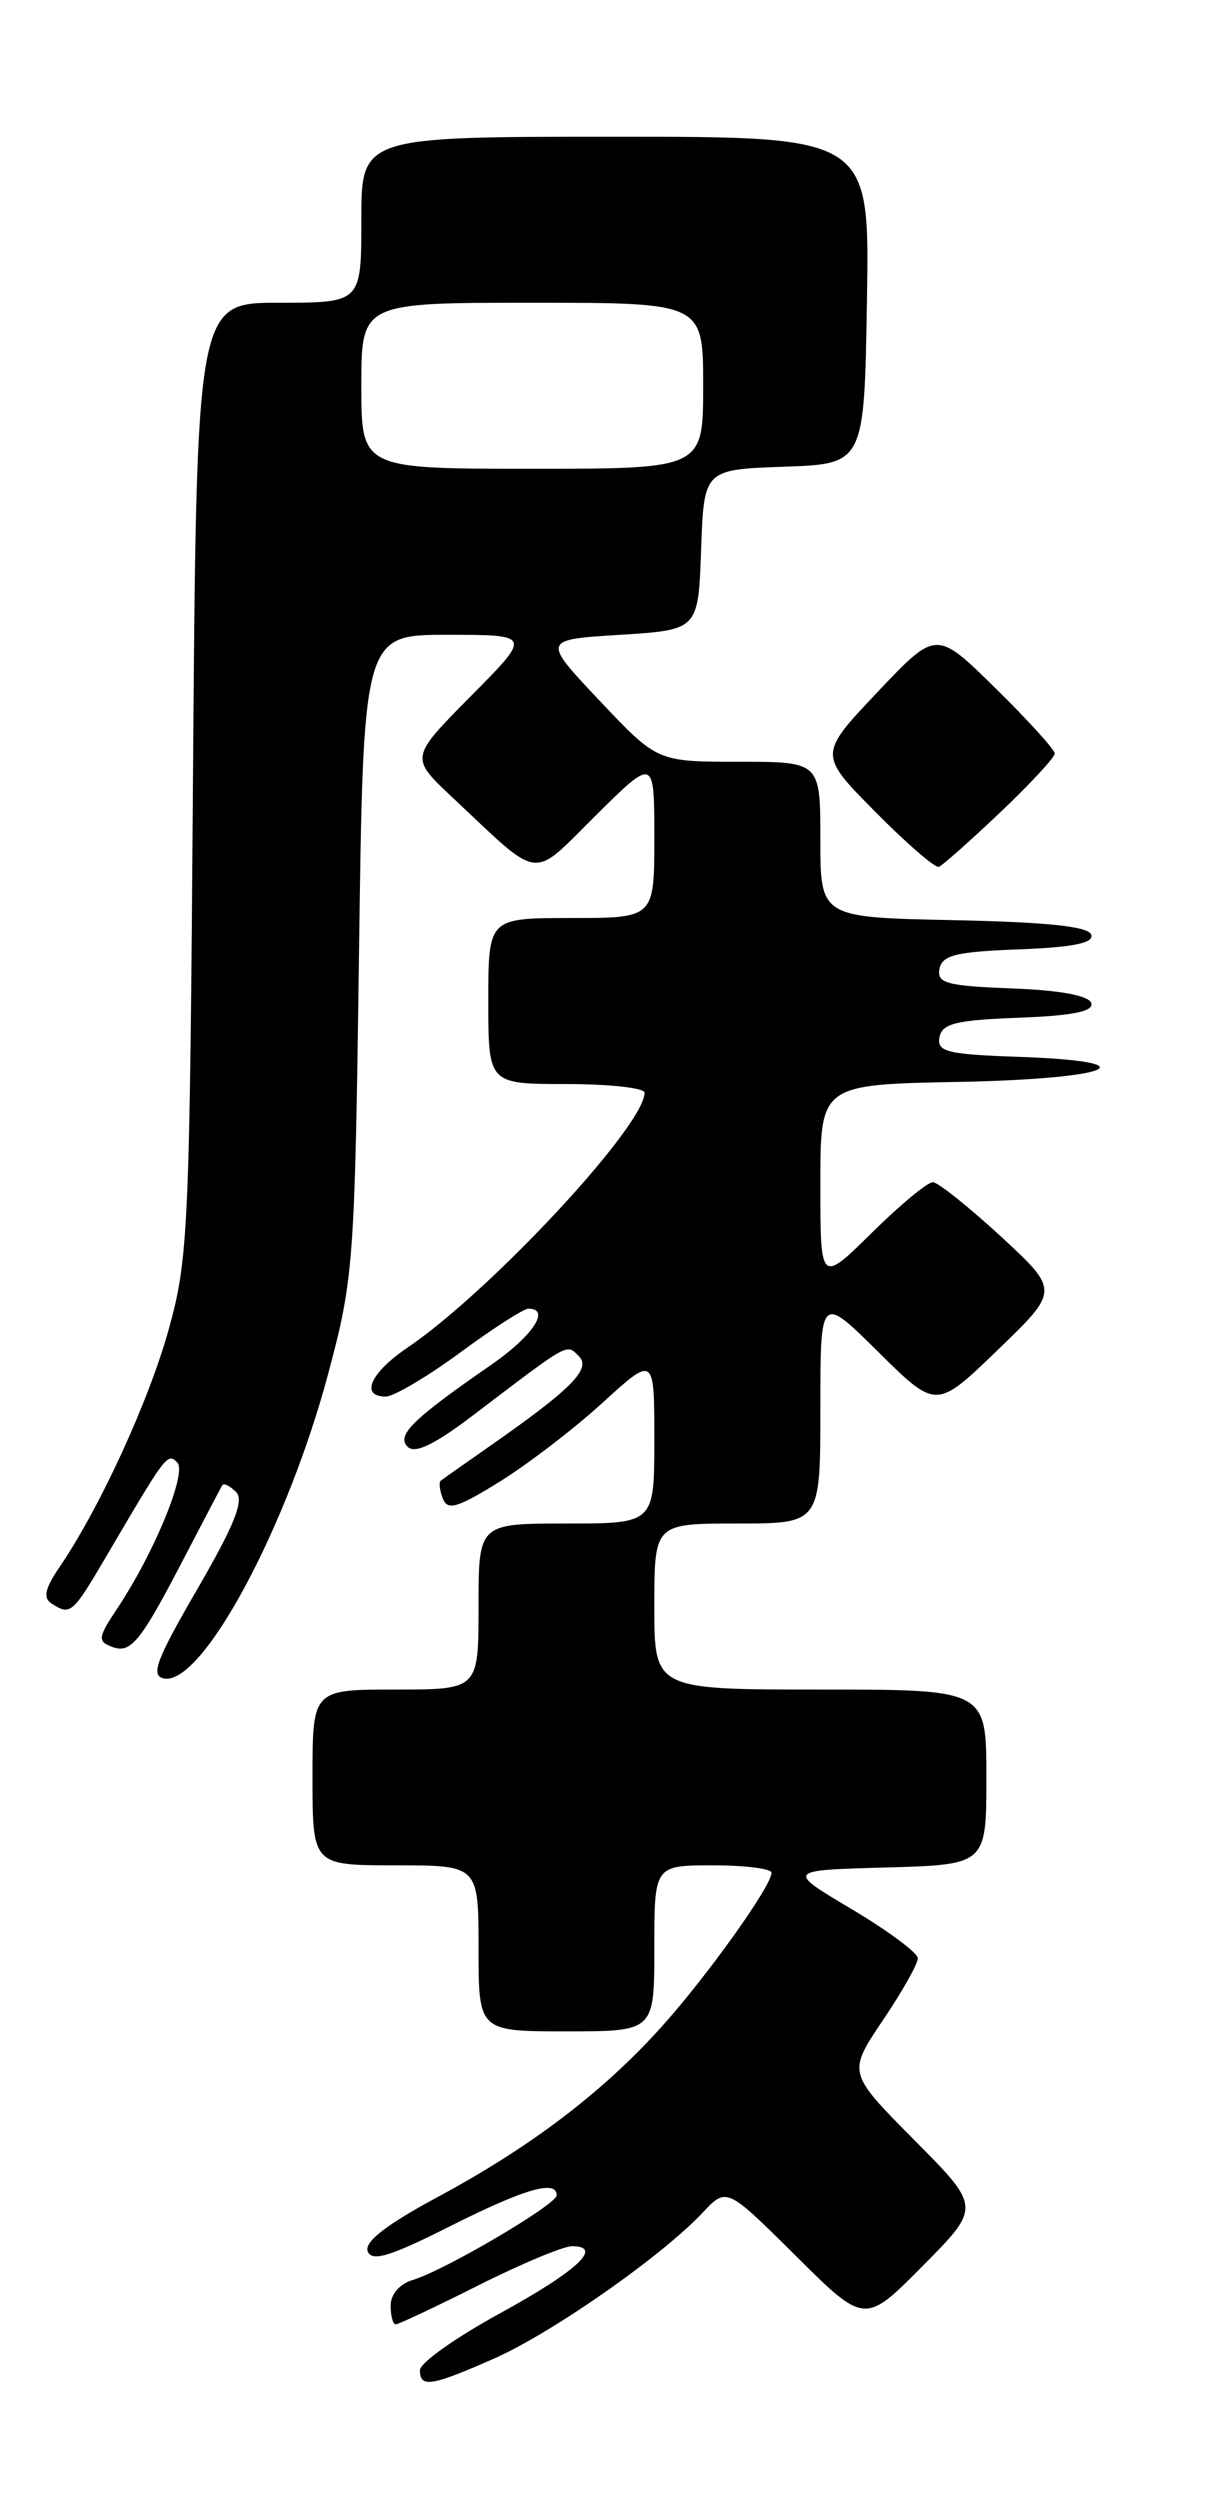 <?xml version="1.0" encoding="UTF-8" standalone="no"?>
<!DOCTYPE svg PUBLIC "-//W3C//DTD SVG 1.1//EN" "http://www.w3.org/Graphics/SVG/1.1/DTD/svg11.dtd" >
<svg xmlns="http://www.w3.org/2000/svg" xmlns:xlink="http://www.w3.org/1999/xlink" version="1.1" viewBox="0 0 124 256">
 <g >
 <path fill="currentColor"
d=" M 50.60 241.50 C 56.54 238.87 67.78 231.01 71.95 226.56 C 74.40 223.95 74.40 223.95 81.48 230.98 C 88.55 238.01 88.55 238.01 94.50 232.00 C 100.44 226.00 100.44 226.00 93.61 219.12 C 86.79 212.24 86.79 212.24 90.39 206.88 C 92.38 203.94 93.99 201.07 93.98 200.51 C 93.97 199.96 90.93 197.70 87.23 195.50 C 80.50 191.50 80.50 191.50 90.75 191.22 C 101.00 190.93 101.00 190.93 101.00 181.97 C 101.00 173.00 101.00 173.00 84.00 173.00 C 67.00 173.00 67.00 173.00 67.00 164.50 C 67.00 156.00 67.00 156.00 75.50 156.00 C 84.00 156.00 84.00 156.00 84.00 144.28 C 84.00 132.56 84.00 132.56 89.94 138.44 C 95.87 144.31 95.87 144.31 102.17 138.22 C 108.47 132.14 108.47 132.14 102.49 126.61 C 99.19 123.58 96.06 121.07 95.53 121.05 C 95.00 121.02 92.19 123.35 89.28 126.22 C 84.00 131.43 84.00 131.43 84.00 121.24 C 84.00 111.05 84.00 111.05 98.25 110.78 C 113.95 110.47 118.05 108.69 104.18 108.21 C 96.97 107.96 95.91 107.69 96.20 106.21 C 96.46 104.80 97.90 104.45 104.33 104.21 C 109.88 104.00 112.02 103.56 111.74 102.71 C 111.48 101.94 108.53 101.39 103.60 101.21 C 96.94 100.95 95.92 100.68 96.20 99.21 C 96.46 97.80 97.91 97.45 104.33 97.21 C 109.88 97.00 112.02 96.56 111.74 95.71 C 111.46 94.86 107.24 94.42 97.67 94.22 C 84.00 93.94 84.00 93.94 84.00 85.97 C 84.00 78.00 84.00 78.00 75.65 78.00 C 67.30 78.00 67.30 78.00 61.40 71.75 C 55.50 65.50 55.50 65.50 63.50 65.00 C 71.50 64.50 71.50 64.50 71.79 56.29 C 72.08 48.08 72.08 48.08 80.29 47.79 C 88.50 47.50 88.50 47.50 88.77 30.75 C 89.05 14.00 89.05 14.00 63.02 14.00 C 37.00 14.00 37.00 14.00 37.00 22.50 C 37.00 31.00 37.00 31.00 28.56 31.00 C 20.12 31.00 20.12 31.00 19.76 79.75 C 19.43 125.85 19.29 128.91 17.27 136.14 C 15.21 143.54 10.22 154.39 6.09 160.47 C 4.59 162.67 4.39 163.63 5.29 164.20 C 7.23 165.44 7.41 165.28 10.95 159.25 C 17.04 148.88 17.14 148.74 18.15 149.75 C 19.18 150.78 15.78 159.04 11.98 164.74 C 10.04 167.65 9.98 168.06 11.45 168.62 C 13.41 169.37 14.36 168.19 19.02 159.20 C 20.94 155.52 22.62 152.30 22.77 152.07 C 22.91 151.83 23.55 152.15 24.17 152.77 C 25.02 153.62 24.02 156.13 20.21 162.71 C 16.02 169.92 15.40 171.57 16.76 171.86 C 20.65 172.72 29.42 156.44 33.65 140.50 C 36.21 130.87 36.33 129.29 36.76 97.75 C 37.20 65.00 37.20 65.00 45.82 65.00 C 54.44 65.00 54.44 65.00 48.21 71.28 C 41.99 77.57 41.99 77.57 46.24 81.57 C 55.58 90.34 54.26 90.17 61.03 83.47 C 67.00 77.56 67.00 77.56 67.00 85.78 C 67.00 94.00 67.00 94.00 58.50 94.00 C 50.00 94.00 50.00 94.00 50.00 102.50 C 50.00 111.00 50.00 111.00 58.00 111.00 C 62.40 111.00 66.00 111.40 66.00 111.89 C 66.00 115.27 50.22 132.23 41.71 138.00 C 37.92 140.57 36.84 143.00 39.50 143.00 C 40.32 143.00 43.75 140.97 47.11 138.50 C 50.47 136.02 53.62 134.00 54.11 134.00 C 56.42 134.00 54.54 136.82 50.25 139.78 C 42.23 145.33 40.57 146.97 41.74 148.14 C 42.49 148.89 44.49 147.93 48.53 144.85 C 58.43 137.32 57.98 137.58 59.28 138.88 C 60.57 140.17 58.49 142.26 50.00 148.18 C 47.52 149.91 45.33 151.46 45.13 151.62 C 44.92 151.78 45.02 152.60 45.34 153.44 C 45.82 154.70 46.84 154.40 51.14 151.73 C 54.01 149.95 58.76 146.32 61.68 143.65 C 67.00 138.80 67.00 138.80 67.00 147.40 C 67.00 156.00 67.00 156.00 58.00 156.00 C 49.00 156.00 49.00 156.00 49.00 164.50 C 49.00 173.00 49.00 173.00 40.50 173.00 C 32.00 173.00 32.00 173.00 32.00 182.00 C 32.00 191.00 32.00 191.00 40.50 191.00 C 49.00 191.00 49.00 191.00 49.00 199.50 C 49.00 208.00 49.00 208.00 58.00 208.00 C 67.00 208.00 67.00 208.00 67.00 199.50 C 67.00 191.00 67.00 191.00 73.00 191.00 C 76.30 191.00 79.00 191.34 79.00 191.76 C 79.00 193.12 72.40 202.36 67.69 207.59 C 61.69 214.25 54.29 219.87 44.80 224.97 C 39.53 227.81 37.28 229.56 37.65 230.52 C 38.07 231.62 39.92 231.06 46.07 227.96 C 53.73 224.11 57.00 223.16 57.00 224.79 C 57.00 225.73 45.49 232.50 42.25 233.46 C 40.92 233.86 40.00 234.93 40.00 236.07 C 40.00 237.13 40.23 238.00 40.52 238.00 C 40.81 238.00 44.62 236.20 49.00 234.00 C 53.38 231.80 57.68 230.00 58.56 230.00 C 61.84 230.00 59.13 232.52 51.18 236.88 C 46.68 239.34 43.00 241.95 43.00 242.68 C 43.00 244.53 44.14 244.35 50.60 241.50 Z  M 102.41 83.19 C 105.48 80.27 108.00 77.56 108.00 77.16 C 108.00 76.76 105.27 73.75 101.93 70.47 C 95.87 64.50 95.87 64.50 89.84 70.88 C 83.81 77.25 83.81 77.25 89.63 83.13 C 92.83 86.37 95.76 88.90 96.13 88.76 C 96.51 88.62 99.33 86.11 102.41 83.19 Z  M 37.00 39.50 C 37.00 31.00 37.00 31.00 54.50 31.00 C 72.00 31.00 72.00 31.00 72.00 39.50 C 72.00 48.00 72.00 48.00 54.50 48.00 C 37.00 48.00 37.00 48.00 37.00 39.50 Z "/>
</g>
</svg>